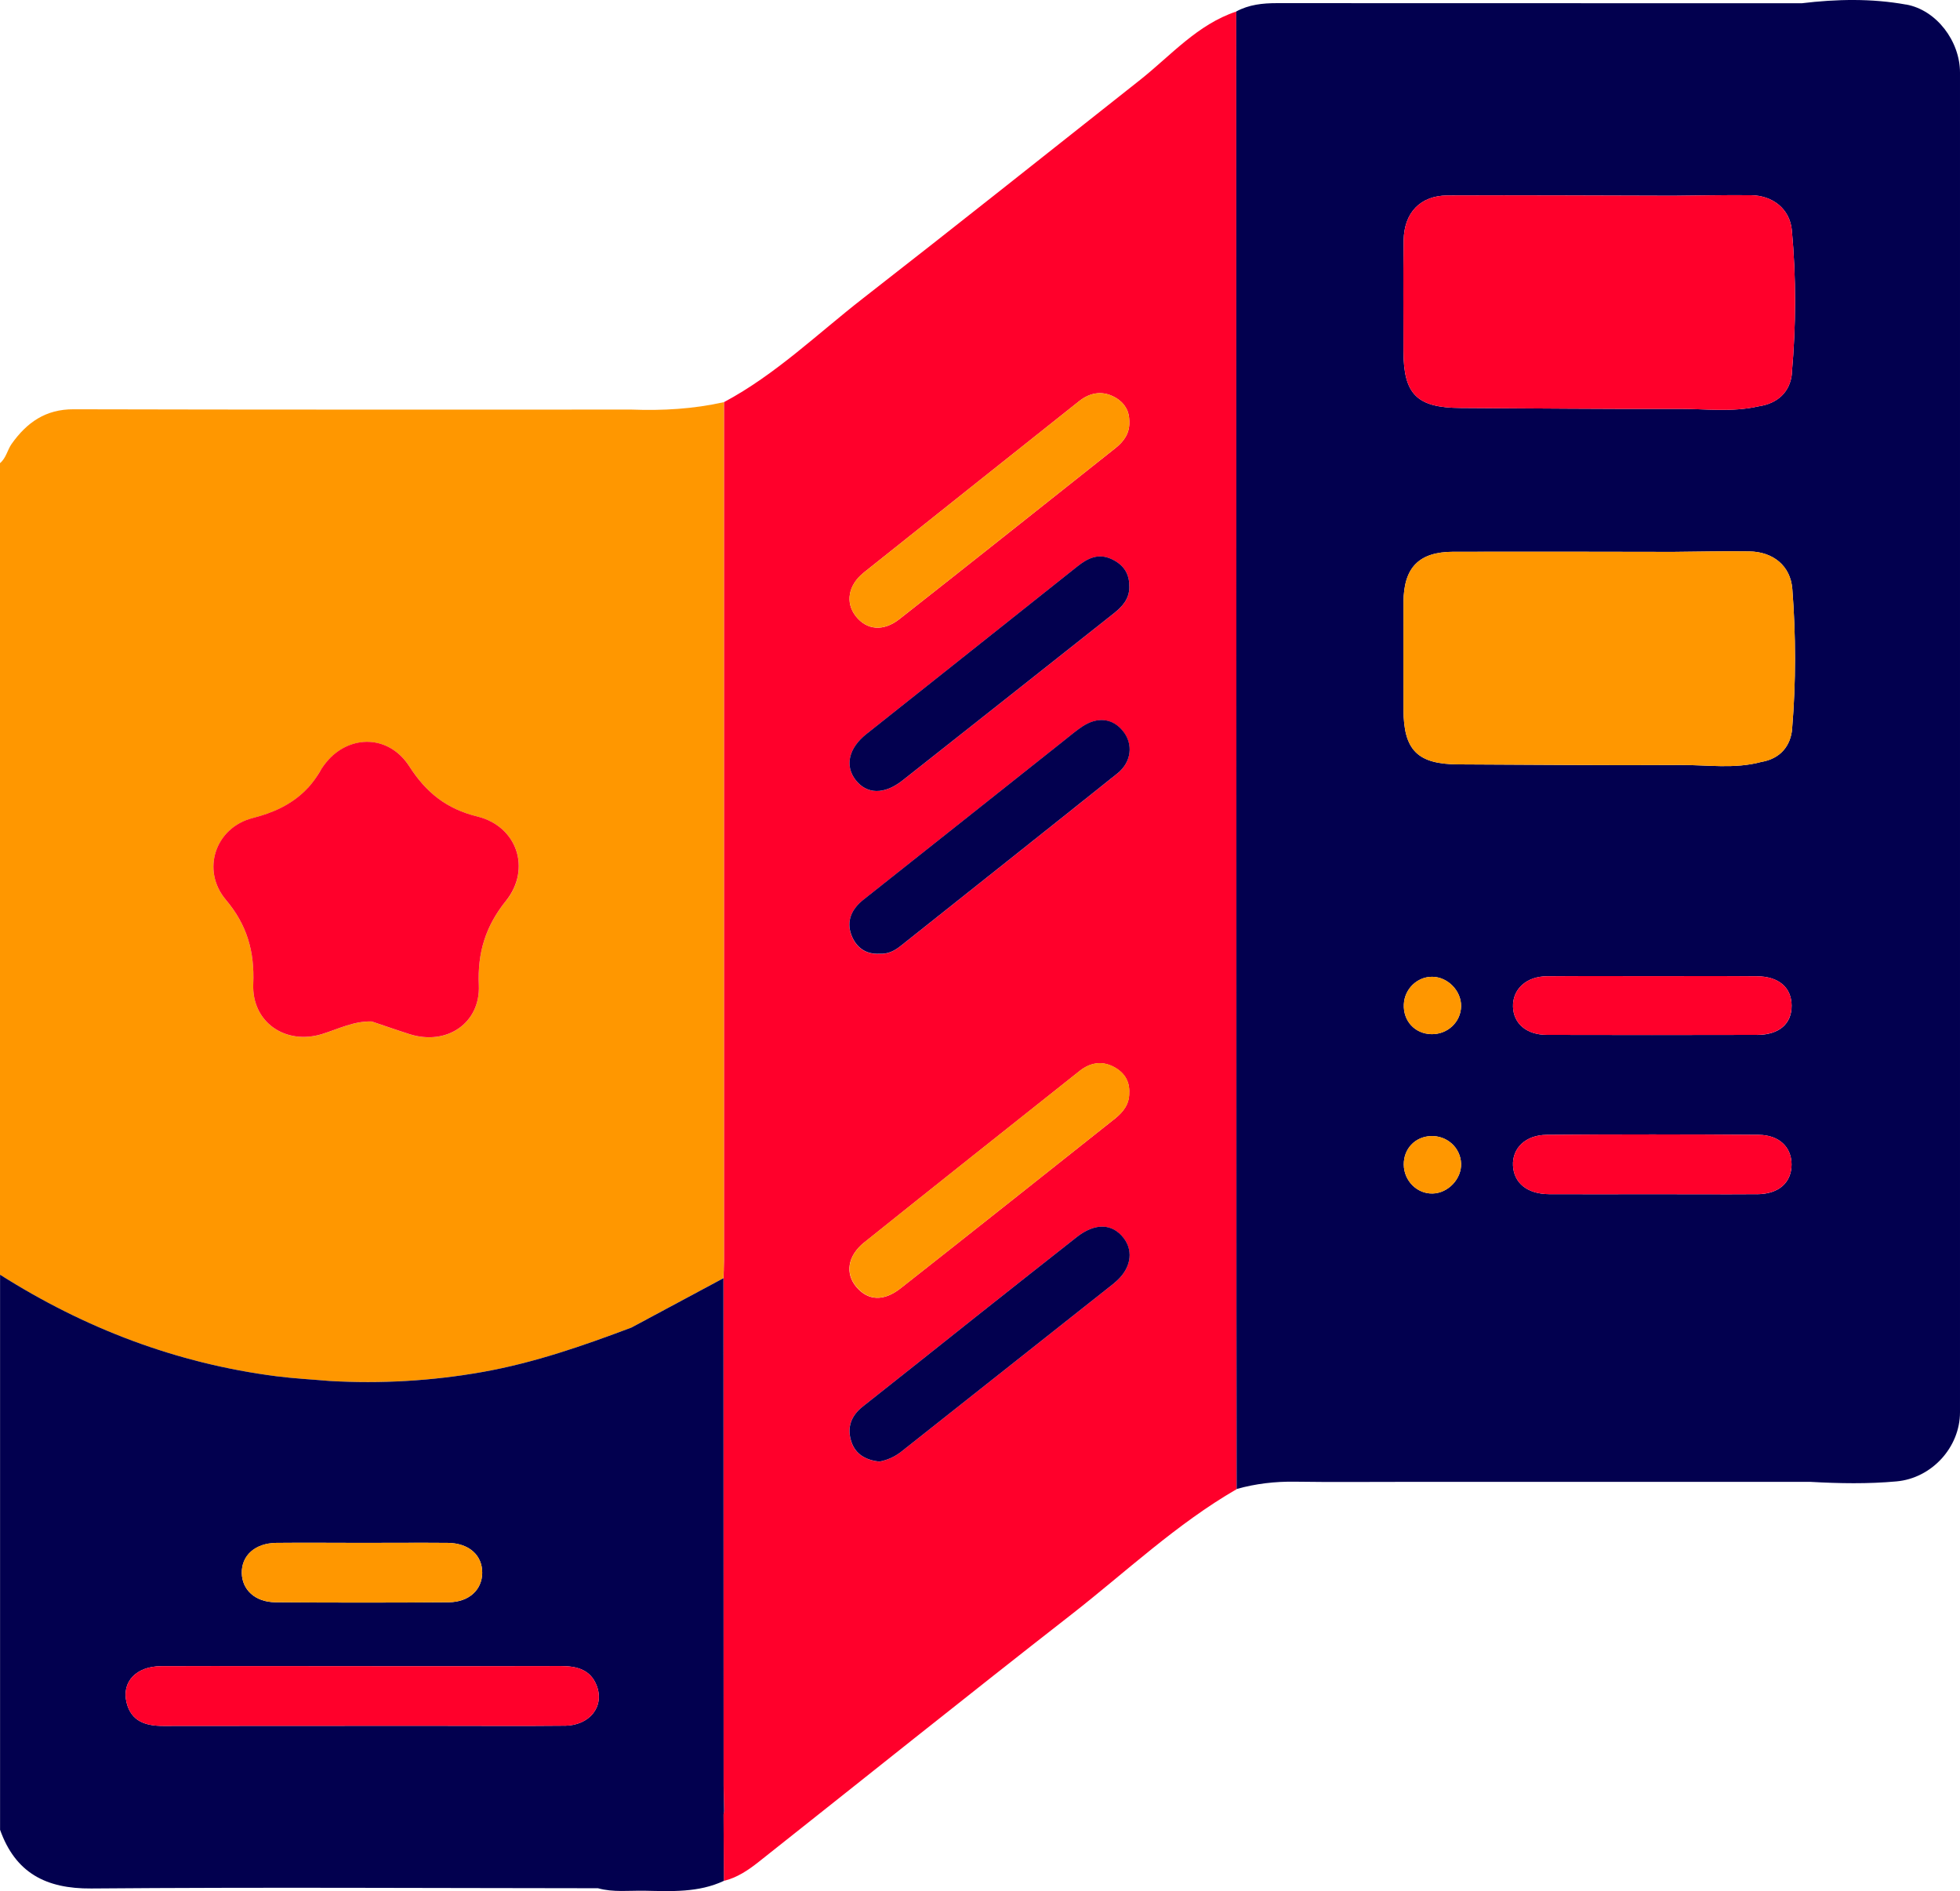 <?xml version="1.0" encoding="UTF-8"?><svg id="Layer_2" xmlns="http://www.w3.org/2000/svg" viewBox="0 0 330 318.39"><defs><style>.cls-1{fill:#fde7c6;}.cls-2{fill:#02004f;}.cls-3{fill:#ff9700;}.cls-4{fill:#7399d5;}.cls-5{fill:#08a8f0;}.cls-6{fill:#ff002b;}</style></defs><g id="Layer_1-2"><g><path class="cls-4" d="M121.8,215.2h0c.02,28.5,.03,56.99,.03,85.47,0-28.49-.02-56.98-.03-85.47,.02-.48,.03-.96,.05-1.45-.02,.48-.04,.96-.06,1.45Z"/><path class="cls-6" d="M208.18,220.42c0-72.83-.02-145.66-.03-218.48-6.55,2.19-10.97,7.36-16.14,11.47-15.56,12.29-31.07,24.65-46.72,36.83-7.68,5.98-14.71,12.83-23.4,17.47V212.3c0,.48-.02,.96-.03,1.45-.02,.48-.03,.96-.05,1.45,0,28.49,.02,56.99,.03,85.47,0,1.4,.05,2.79,.08,4.18-.03,.22-.07,.43-.1,.65,.02,3.72,.03,7.45,.05,11.18,2.24-.54,4.1-1.8,5.87-3.2,17.55-13.89,35.01-27.9,52.66-41.66,9.17-7.16,17.67-15.23,27.81-21.09,0-10.1-.02-20.19-.03-30.29Zm-62.77-124c12.07-9.64,24.17-19.23,36.26-28.86,1.75-1.4,3.73-1.8,5.72-.84,.16,.08,.3,.16,.45,.24,.15,.09,.28,.17,.42,.27,.17,.13,.34,.27,.5,.41,.16,.15,.3,.3,.43,.47,.07,.09,.14,.16,.19,.26,.05,.07,.09,.14,.14,.21,.05,.08,.09,.15,.13,.22,.05,.1,.1,.21,.15,.32,.04,.09,.08,.18,.1,.28,.03,.04,.03,.08,.04,.12,.04,.13,.08,.27,.1,.41,.03,.16,.06,.31,.07,.47,.02,.16,.03,.33,.03,.49v.21c.05,1.9-.95,3.25-2.35,4.36-12.1,9.6-24.19,19.22-36.33,28.76-2.76,2.18-5.56,1.86-7.39-.49-1.76-2.26-1.27-5.22,1.34-7.3Zm44.73,2.33c.05,2.06-1.17,3.39-2.64,4.55-11.84,9.37-23.68,18.75-35.54,28.1-3.09,2.44-6.02,2.36-7.91-.08-1.85-2.4-1.15-5.37,1.83-7.73,11.83-9.39,23.66-18.78,35.48-28.19,1.78-1.42,3.6-2.32,5.87-1.22,1.92,.92,2.95,2.4,2.9,4.57Zm-44.78,52.75c5.29-4.2,10.59-8.39,15.88-12.59,6.05-4.8,12.09-9.6,18.14-14.4,.92-.73,1.83-1.5,2.81-2.15,2.58-1.72,5.13-1.42,6.88,.76,1.76,2.17,1.44,5.2-.94,7.11-12.15,9.72-24.33,19.37-36.5,29.05-1.04,.83-2.16,1.4-3.54,1.31-2.37,.16-3.98-1.11-4.75-3.14-.9-2.38,.06-4.4,2.02-5.95Zm.16,57.68c12.05-9.66,24.15-19.25,36.25-28.86,1.74-1.39,3.73-1.75,5.71-.71,1.71,.88,2.76,2.35,2.64,4.43,.02,1.9-1.03,3.21-2.42,4.32-12.02,9.53-24.02,19.08-36.08,28.56-2.85,2.24-5.48,2.07-7.42-.21-1.93-2.27-1.53-5.25,1.31-7.53Zm42.05,6.88c-11.91,9.45-23.86,18.86-35.77,28.31-1.13,.9-2.34,1.45-3.76,1.73-2.15-.26-3.95-1.12-4.69-3.31-.81-2.39-.09-4.39,1.91-5.97,6.31-4.98,12.58-9.98,18.87-14.98,5.71-4.52,11.41-9.04,17.14-13.54,3.1-2.43,5.99-2.33,7.91,.16,1.77,2.3,1.18,5.37-1.62,7.59Z"/><path class="cls-2" d="M320.92,.77c-5.8-1.05-11.71-.93-17.58-.22-29.45,0-58.9-.02-88.36-.02-2.37,0-4.69,.24-6.83,1.4,0,72.83,.02,145.66,.03,218.48,0,10.1,.02,20.2,.03,30.29,3.22-.9,6.48-1.28,9.84-1.23,6,.09,12,.03,18,.03,22.93,0,45.86,0,68.79,0,4.83,.27,9.66,.36,14.47-.08,5.91-.53,10.69-5.72,10.69-11.65,0-75.18,0-150.37,0-225.55,0-5.26-3.93-10.53-9.07-11.46Zm-79.69,200.18c-2.64,.08-4.86-2.14-4.88-4.87-.03-2.65,1.89-4.68,4.52-4.8,2.74-.12,5.02,1.93,5.13,4.61,.1,2.58-2.17,4.99-4.77,5.06Zm-.25-26.83c-2.76-.07-4.75-2.22-4.62-5.02,.11-2.58,2.24-4.65,4.76-4.64,2.61,0,4.92,2.35,4.88,4.95-.03,2.67-2.29,4.78-5.02,4.71Zm54.88,26.94c-5.89,.04-11.79,0-17.68,0s-11.57,.03-17.36,0c-3.65-.02-5.93-1.86-6.08-4.8-.15-2.91,2.08-5.17,5.69-5.19,11.9-.1,23.79-.09,35.68,0,3.46,.03,5.52,2.08,5.53,4.98,0,3.05-2.14,4.99-5.78,5.02Zm-.03-26.82c-11.78,.03-23.57,.03-35.34,0-3.48,0-5.65-1.89-5.75-4.72-.09-2.95,2.22-5.13,5.72-5.15,6-.05,11.99-.02,17.99-.02s11.57-.03,17.36,.02c3.68,.03,5.82,1.89,5.84,4.94,.03,3.05-2.08,4.92-5.81,4.94Zm5.92-51.62c-.24,2.98-2.01,5.13-5.21,5.67-4.51,1.22-9.11,.48-13.67,.51-12.43,.09-24.86-.06-37.3-.1-6.9-.03-9.25-2.36-9.27-9.27,0-6-.03-12.01,0-18.01,.03-5.88,2.6-8.51,8.4-8.52,12.32-.03,24.64,0,36.97,.02,4.29-.03,8.59-.15,12.87-.08,3.96,.06,6.93,2.39,7.23,6.34,.6,7.8,.62,15.64-.03,23.45Zm-.04-59.82c-.28,3.16-2.38,5.15-5.66,5.62-4.44,1.02-8.95,.4-13.42,.42-12.22,.05-24.45-.09-36.68-.15-7.37-.03-9.64-2.27-9.65-9.56,0-6.22-.07-12.45,.03-18.67,.07-4.66,2.81-7.53,7.38-7.55,12.65-.06,25.31,.03,37.96,.05,4.39-.03,8.78-.14,13.17-.09,3.61,.05,6.51,2.28,6.85,5.9,.74,7.99,.71,16.03,0,24.02Z"/><path class="cls-3" d="M106.36,68.96c-31.33,0-62.65,.03-93.97-.05-4.72-.02-7.87,2.23-10.42,5.81-.73,1.03-.93,2.4-1.97,3.26V214.62c14.28,9.05,29.73,14.94,46.54,17.1,2.96,.38,5.95,.53,8.92,.79,8.67,.49,17.26,0,25.83-1.52,8.64-1.53,16.85-4.39,25.01-7.47,5.17-2.77,10.32-5.55,15.49-8.31h0c.02-.49,.04-.97,.06-1.46,.02-.48,.03-.96,.03-1.45V67.71c-5.13,1.15-10.31,1.45-15.53,1.25Zm-21.17,82.71c-3.45,4.3-4.81,8.73-4.57,14.2,.28,6.43-5.42,10.23-11.65,8.26-2.14-.68-4.26-1.43-6.39-2.14-2.99-.09-5.62,1.27-8.36,2.12-6.18,1.89-11.85-2-11.58-8.45,.23-5.44-1.03-9.91-4.61-14.15-4.19-4.97-1.8-12.16,4.52-13.77,3.5-.89,6.44-2.27,8.78-4.56,.42-.41,.83-.86,1.21-1.34,.15-.18,.28-.36,.42-.55,.4-.56,.79-1.16,1.15-1.81,.48-.75,1.03-1.41,1.62-1.99,3.96-3.83,9.98-3.47,13.21,1.57,2.83,4.41,6.27,7.16,11.46,8.43,6.67,1.64,9.1,8.8,4.8,14.19Z"/><path class="cls-1" d="M121.86,213.75c-.02,.48-.03,.96-.05,1.45h0c.02-.48,.04-.96,.06-1.45Z"/><path class="cls-6" d="M85.19,151.66c-3.45,4.3-4.81,8.73-4.57,14.2,.28,6.43-5.42,10.23-11.65,8.26-2.14-.68-4.26-1.43-6.39-2.14-2.99-.09-5.62,1.27-8.36,2.12-6.18,1.89-11.85-2-11.58-8.45,.23-5.44-1.03-9.91-4.61-14.15-4.19-4.97-1.8-12.16,4.52-13.77,3.5-.89,6.44-2.27,8.78-4.56,.43-.41,.84-.86,1.21-1.34,.15-.18,.28-.36,.42-.55,.41-.56,.8-1.16,1.15-1.81,.48-.75,1.03-1.41,1.61-1.99,3.96-3.83,9.98-3.47,13.21,1.57,2.83,4.41,6.27,7.16,11.46,8.43,6.67,1.64,9.1,8.8,4.8,14.19Z"/><path class="cls-2" d="M121.91,304.85c-.03-1.39-.07-2.78-.08-4.18,0-28.49-.02-56.97-.03-85.46-5.17,2.76-10.32,5.54-15.49,8.31-8.17,3.08-16.37,5.93-25.01,7.47-8.57,1.52-17.16,2.02-25.83,1.52-2.97-.26-5.96-.41-8.92-.79-16.81-2.16-32.26-8.05-46.54-17.1v93.46c2.58,7.24,7.7,9.94,15.35,9.88,28.44-.23,56.88-.06,85.32-.04,2.58,.72,5.24,.37,7.86,.42,4.51,.09,9.07,.34,13.33-1.66-.02-3.73-.03-7.46-.05-11.18,.03-.22,.07-.43,.1-.65Zm-75.42-45.08c4.81-.05,9.63,0,14.45,0s9.64-.04,14.45,0c3.57,.04,5.83,2.08,5.8,5.06-.03,2.83-2.2,4.9-5.61,4.94-9.74,.08-19.49,.08-29.23,0-3.39-.03-5.59-2.1-5.64-4.91-.06-2.95,2.24-5.04,5.78-5.08Zm48.59,30.78c-6.86,.07-13.73,.02-20.59,.02-15.67,0-31.34,0-47,.02-2.95,0-5.4-.74-6.18-3.93-.86-3.5,1.62-6.12,5.85-6.13,11.38-.04,22.75,0,34.13,0s22.1,.02,33.16-.02c2.66,0,4.98,.59,6.02,3.31,1.34,3.5-1.19,6.69-5.38,6.74Z"/><path class="cls-5" d="M121.83,300.67c0-28.49-.02-56.97-.03-85.46h0c0,28.49,.02,56.98,.03,85.46Z"/><path class="cls-6" d="M95.08,290.55c-6.86,.07-13.73,.02-20.59,.02-15.67,0-31.34,0-47,.02-2.95,0-5.4-.74-6.18-3.93-.86-3.5,1.62-6.12,5.85-6.13,11.38-.04,22.75,0,34.13,0s22.1,.02,33.16-.02c2.66,0,4.98,.59,6.02,3.31,1.34,3.5-1.19,6.69-5.38,6.74Z"/><path class="cls-3" d="M81.19,264.82c-.03,2.83-2.2,4.9-5.61,4.94-9.74,.08-19.49,.08-29.23,0-3.39-.03-5.59-2.1-5.64-4.91-.06-2.95,2.24-5.04,5.78-5.08,4.81-.05,9.63,0,14.45,0s9.64-.04,14.45,0c3.57,.04,5.83,2.08,5.8,5.06Z"/><path class="cls-6" d="M301.71,62.8c-.28,3.16-2.38,5.15-5.66,5.62-4.44,1.02-8.95,.4-13.42,.42-12.22,.05-24.45-.09-36.68-.15-7.37-.03-9.64-2.27-9.65-9.56,0-6.22-.07-12.45,.03-18.67,.07-4.66,2.81-7.53,7.38-7.55,12.65-.06,25.31,.03,37.96,.05,4.39-.03,8.78-.14,13.17-.09,3.61,.05,6.51,2.28,6.85,5.9,.74,7.99,.71,16.03,0,24.02Z"/><path class="cls-3" d="M301.75,122.62c-.24,2.98-2.01,5.13-5.21,5.67-4.51,1.22-9.11,.48-13.67,.51-12.43,.09-24.86-.06-37.3-.1-6.9-.03-9.25-2.36-9.27-9.27,0-6-.03-12.01,0-18.01,.03-5.88,2.6-8.51,8.4-8.52,12.32-.03,24.64,0,36.97,.02,4.29-.03,8.59-.15,12.87-.08,3.96,.06,6.93,2.39,7.23,6.34,.6,7.8,.62,15.64-.03,23.45Z"/><path class="cls-6" d="M301.64,196.04c0,3.05-2.14,4.99-5.78,5.02-5.89,.04-11.79,0-17.68,0s-11.57,.03-17.36,0c-3.65-.02-5.93-1.86-6.08-4.8-.15-2.91,2.08-5.17,5.69-5.19,11.9-.1,23.79-.09,35.68,0,3.46,.03,5.52,2.08,5.53,4.98Z"/><path class="cls-6" d="M301.64,169.3c.03,3.05-2.08,4.92-5.81,4.94-11.78,.03-23.57,.03-35.34,0-3.48,0-5.65-1.89-5.75-4.72-.09-2.95,2.22-5.13,5.72-5.15,6-.05,11.99-.02,17.99-.02s11.57-.03,17.36,.02c3.68,.03,5.82,1.89,5.84,4.94Z"/><path class="cls-3" d="M246,169.41c-.03,2.67-2.29,4.78-5.02,4.71-2.76-.07-4.75-2.22-4.62-5.02,.11-2.58,2.24-4.65,4.76-4.64,2.61,0,4.92,2.35,4.88,4.95Z"/><path class="cls-3" d="M246,195.89c.1,2.58-2.17,4.99-4.77,5.06-2.64,.08-4.86-2.14-4.88-4.87-.03-2.65,1.89-4.68,4.52-4.8,2.74-.12,5.02,1.93,5.13,4.61Z"/><path class="cls-2" d="M190.14,98.74c.05,2.06-1.17,3.39-2.64,4.55-11.84,9.37-23.68,18.75-35.54,28.1-3.09,2.44-6.02,2.36-7.91-.08-1.85-2.4-1.15-5.37,1.83-7.73,11.83-9.39,23.66-18.78,35.48-28.19,1.78-1.42,3.6-2.32,5.87-1.22,1.92,.92,2.95,2.4,2.9,4.57Z"/><path class="cls-2" d="M187.58,216.05c-11.91,9.45-23.86,18.86-35.77,28.31-1.13,.9-2.34,1.45-3.76,1.73-2.15-.26-3.95-1.12-4.69-3.31-.81-2.39-.09-4.39,1.91-5.97,6.31-4.98,12.58-9.98,18.87-14.98,5.71-4.52,11.41-9.04,17.14-13.54,3.1-2.43,5.99-2.33,7.91,.16,1.77,2.3,1.18,5.37-1.62,7.59Z"/><path class="cls-3" d="M190.14,70.88v.21c.05,1.9-.95,3.25-2.35,4.36-12.1,9.6-24.19,19.22-36.33,28.76-2.76,2.18-5.56,1.86-7.39-.49-1.76-2.26-1.27-5.22,1.34-7.3,12.07-9.64,24.17-19.23,36.26-28.86,1.75-1.4,3.73-1.8,5.72-.84,.16,.08,.3,.16,.45,.24,.15,.09,.28,.17,.42,.27,.17,.13,.34,.27,.5,.41,.16,.15,.3,.3,.43,.47,.07,.09,.14,.16,.19,.26,.05,.07,.09,.14,.14,.21,.05,.08,.09,.15,.13,.22,.06,.1,.1,.22,.15,.32,.04,.09,.08,.18,.1,.28,.03,.04,.03,.08,.04,.12,.04,.13,.08,.27,.1,.41,.03,.16,.06,.31,.07,.47,.02,.16,.03,.33,.03,.49Z"/><path class="cls-2" d="M188.14,130.21c-12.15,9.72-24.33,19.37-36.5,29.05-1.04,.83-2.16,1.4-3.54,1.31-2.37,.16-3.98-1.11-4.75-3.14-.9-2.38,.06-4.4,2.02-5.95,5.29-4.2,10.59-8.39,15.88-12.59,6.05-4.8,12.09-9.6,18.14-14.4,.92-.73,1.83-1.5,2.81-2.15,2.58-1.72,5.13-1.42,6.88,.76,1.76,2.17,1.44,5.2-.94,7.11Z"/><path class="cls-3" d="M190.14,184.02c.02,1.9-1.03,3.21-2.42,4.32-12.02,9.53-24.02,19.08-36.08,28.56-2.85,2.24-5.48,2.07-7.42-.21-1.93-2.27-1.53-5.25,1.31-7.53,12.05-9.66,24.15-19.25,36.25-28.86,1.74-1.39,3.73-1.75,5.71-.71,1.71,.88,2.76,2.35,2.64,4.43Z"/></g></g></svg>